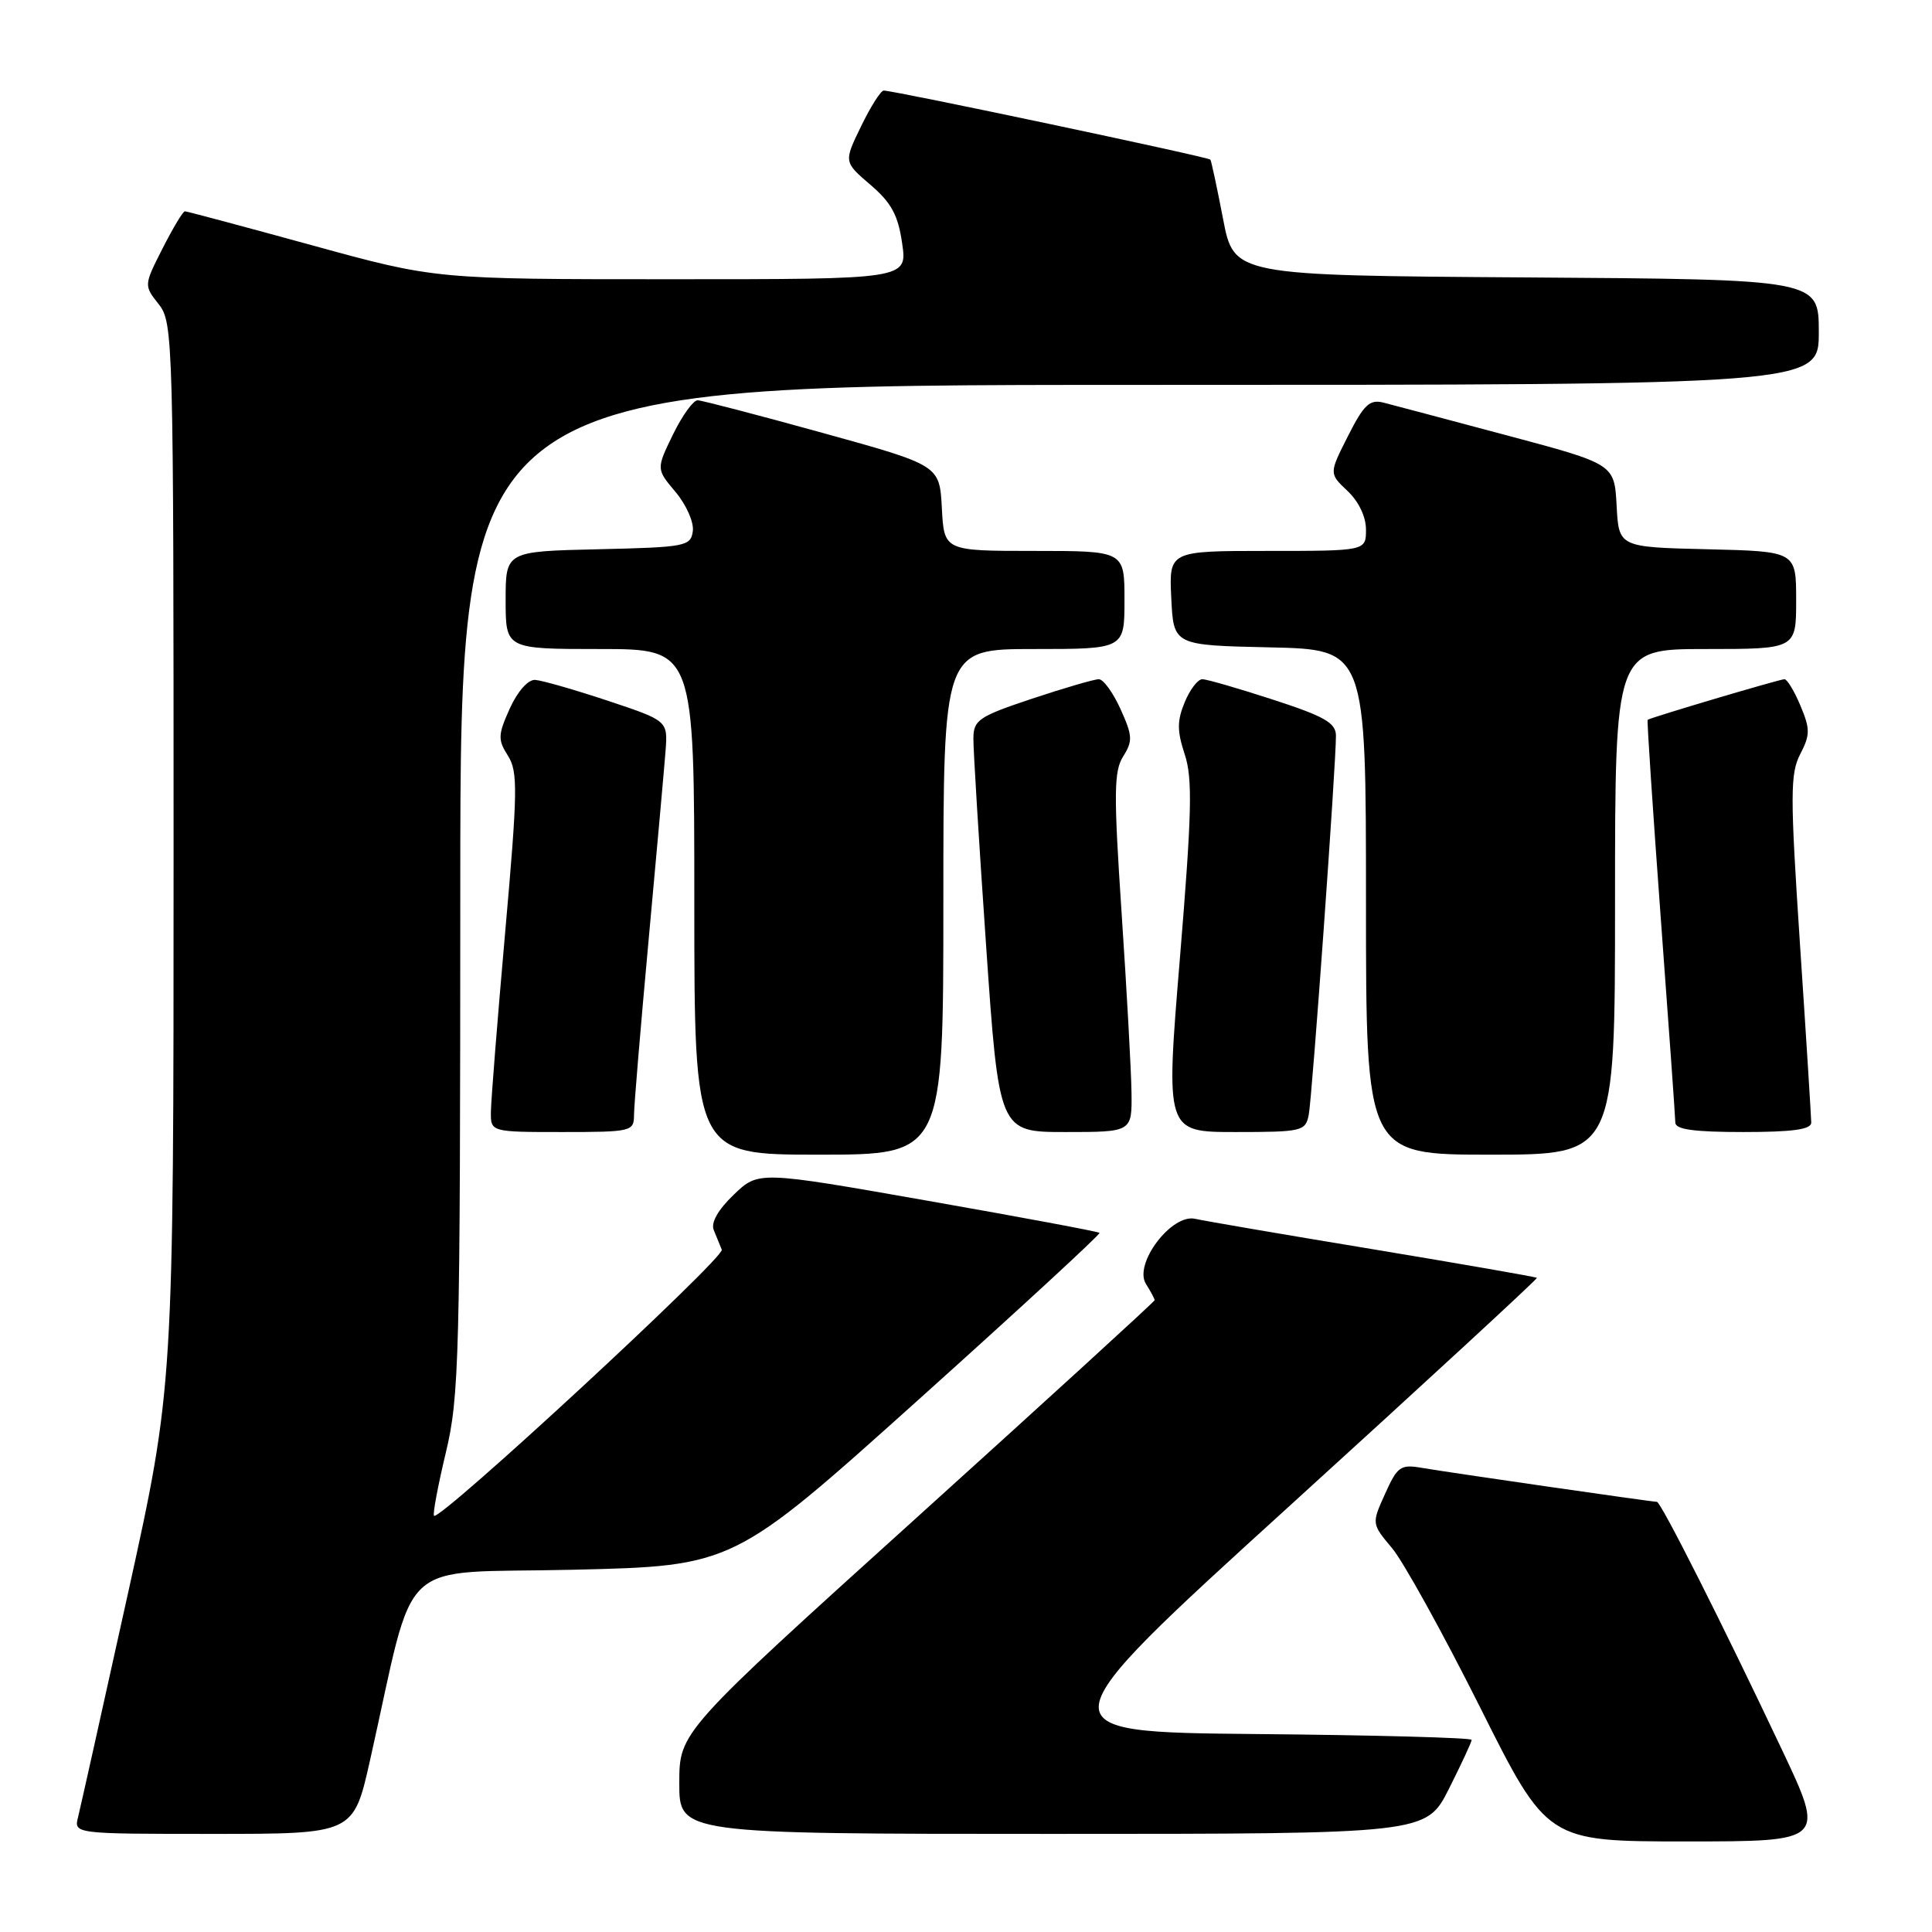 <?xml version="1.0" encoding="UTF-8" standalone="no"?>
<!DOCTYPE svg PUBLIC "-//W3C//DTD SVG 1.1//EN" "http://www.w3.org/Graphics/SVG/1.1/DTD/svg11.dtd" >
<svg xmlns="http://www.w3.org/2000/svg" xmlns:xlink="http://www.w3.org/1999/xlink" version="1.1" viewBox="0 0 256 256">
 <g >
 <path fill="currentColor"
d=" M 236.07 231.75 C 228.17 215.04 220.07 199.00 219.55 199.00 C 218.87 199.00 191.89 195.10 188.41 194.50 C 185.58 194.01 185.16 194.31 183.53 197.94 C 181.74 201.90 181.74 201.90 184.45 205.13 C 185.94 206.90 191.18 216.37 196.09 226.17 C 205.01 244.00 205.01 244.00 223.44 244.00 C 241.87 244.00 241.87 244.00 236.07 231.75 Z  M 49.03 233.25 C 55.25 205.59 52.08 208.56 75.94 208.00 C 97.17 207.50 97.17 207.50 121.58 185.58 C 135.01 173.52 145.86 163.52 145.69 163.36 C 145.52 163.19 135.29 161.28 122.94 159.11 C 100.50 155.16 100.50 155.16 97.23 158.30 C 95.16 160.28 94.18 162.00 94.57 162.97 C 94.91 163.81 95.39 164.99 95.64 165.59 C 96.07 166.63 58.26 201.59 57.51 200.85 C 57.32 200.65 58.02 196.89 59.07 192.50 C 60.86 185.04 60.98 180.02 60.99 117.75 C 61.00 51.00 61.00 51.00 151.00 51.00 C 241.00 51.00 241.00 51.00 241.00 44.01 C 241.00 37.02 241.00 37.02 202.25 36.76 C 163.50 36.50 163.50 36.50 162.06 29.00 C 161.27 24.88 160.51 21.34 160.38 21.15 C 160.14 20.81 118.48 12.00 117.10 12.00 C 116.71 12.00 115.36 14.13 114.10 16.73 C 111.80 21.46 111.80 21.46 115.33 24.48 C 118.12 26.87 119.00 28.50 119.54 32.25 C 120.23 37.00 120.23 37.00 88.97 37.00 C 57.71 37.00 57.71 37.00 41.34 32.50 C 32.34 30.03 24.76 28.00 24.50 28.00 C 24.24 28.00 22.92 30.21 21.55 32.90 C 19.06 37.81 19.06 37.81 21.03 40.31 C 22.95 42.75 23.00 44.70 23.00 113.28 C 23.00 183.74 23.00 183.74 16.96 211.12 C 13.63 226.18 10.66 239.51 10.35 240.75 C 9.78 243.00 9.78 243.00 28.31 243.00 C 46.84 243.00 46.84 243.00 49.03 233.25 Z  M 191.99 237.03 C 193.64 233.74 195.00 230.83 195.00 230.54 C 195.00 230.26 182.16 229.91 166.46 229.77 C 137.93 229.50 137.93 229.50 170.90 199.52 C 189.03 183.03 203.77 169.44 203.65 169.32 C 203.53 169.20 193.77 167.50 181.97 165.54 C 170.16 163.59 159.54 161.77 158.36 161.50 C 155.24 160.79 150.19 167.47 151.84 170.12 C 152.48 171.14 153.00 172.11 153.00 172.28 C 153.00 172.45 138.83 185.40 121.51 201.05 C 90.02 229.50 90.02 229.50 90.01 236.25 C 90.00 243.00 90.00 243.00 139.49 243.00 C 188.97 243.00 188.97 243.00 191.99 237.03 Z  M 125.00 119.50 C 125.00 86.00 125.00 86.00 137.00 86.00 C 149.00 86.00 149.00 86.00 149.00 79.50 C 149.00 73.00 149.00 73.00 137.05 73.00 C 125.10 73.00 125.10 73.00 124.80 67.32 C 124.50 61.65 124.50 61.65 109.00 57.36 C 100.47 55.00 93.03 53.06 92.45 53.04 C 91.87 53.02 90.40 55.06 89.17 57.58 C 86.95 62.15 86.95 62.15 89.53 65.21 C 90.95 66.91 91.97 69.22 91.80 70.39 C 91.52 72.39 90.85 72.51 79.25 72.78 C 67.00 73.06 67.00 73.06 67.00 79.53 C 67.00 86.00 67.00 86.00 79.50 86.00 C 92.00 86.00 92.00 86.00 92.00 119.50 C 92.00 153.00 92.00 153.00 108.50 153.00 C 125.00 153.00 125.00 153.00 125.00 119.50 Z  M 214.00 119.50 C 214.00 86.00 214.00 86.00 226.00 86.00 C 238.00 86.00 238.00 86.00 238.00 79.53 C 238.00 73.06 238.00 73.06 226.25 72.78 C 214.50 72.50 214.50 72.50 214.21 66.99 C 213.91 61.49 213.91 61.49 199.71 57.70 C 191.89 55.61 184.52 53.66 183.32 53.35 C 181.49 52.89 180.72 53.61 178.62 57.77 C 176.10 62.74 176.10 62.74 178.55 65.05 C 180.03 66.44 181.00 68.47 181.00 70.17 C 181.00 73.00 181.00 73.00 167.95 73.00 C 154.90 73.00 154.90 73.00 155.20 79.25 C 155.50 85.50 155.50 85.50 168.25 85.78 C 181.00 86.06 181.00 86.06 181.00 119.53 C 181.00 153.00 181.00 153.00 197.50 153.00 C 214.00 153.00 214.00 153.00 214.00 119.50 Z  M 84.01 147.75 C 84.01 146.51 84.89 136.05 85.95 124.50 C 87.01 112.95 88.02 101.70 88.19 99.50 C 88.49 95.50 88.49 95.50 80.50 92.84 C 76.10 91.38 71.78 90.14 70.90 90.09 C 69.97 90.04 68.58 91.61 67.55 93.88 C 65.98 97.37 65.95 98.01 67.30 100.13 C 68.64 102.25 68.60 104.76 66.94 123.50 C 65.92 135.05 65.07 145.74 65.05 147.25 C 65.00 150.00 65.00 150.00 74.50 150.00 C 83.68 150.00 84.00 149.92 84.01 147.75 Z  M 149.93 144.75 C 149.89 141.86 149.30 131.18 148.62 121.00 C 147.56 105.09 147.59 102.18 148.83 100.22 C 150.11 98.19 150.07 97.48 148.48 93.97 C 147.50 91.79 146.20 90.00 145.60 90.00 C 145.00 90.00 141.02 91.16 136.75 92.58 C 129.68 94.94 129.00 95.40 128.98 97.83 C 128.96 99.30 129.72 111.64 130.66 125.25 C 132.37 150.00 132.37 150.00 141.18 150.00 C 150.00 150.00 150.00 150.00 149.93 144.75 Z  M 173.41 147.75 C 173.87 145.46 177.04 101.18 177.02 97.46 C 177.00 95.78 175.49 94.92 168.69 92.71 C 164.12 91.22 159.90 90.00 159.31 90.00 C 158.72 90.00 157.67 91.37 156.98 93.05 C 155.96 95.51 155.96 96.85 156.98 99.95 C 158.04 103.15 157.93 107.69 156.35 126.90 C 154.44 150.00 154.44 150.00 163.70 150.00 C 172.50 150.00 172.98 149.89 173.41 147.75 Z  M 240.00 148.75 C 239.99 148.06 239.33 137.45 238.51 125.17 C 237.20 105.33 237.20 102.51 238.54 99.93 C 239.86 97.37 239.87 96.61 238.57 93.51 C 237.76 91.58 236.81 90.00 236.45 90.00 C 235.81 90.00 218.68 95.09 218.32 95.38 C 218.22 95.47 219.00 107.23 220.05 121.52 C 221.11 135.81 221.98 148.06 221.99 148.75 C 222.00 149.66 224.47 150.00 231.00 150.00 C 237.54 150.00 240.00 149.66 240.00 148.75 Z "/>
</g>
</svg>